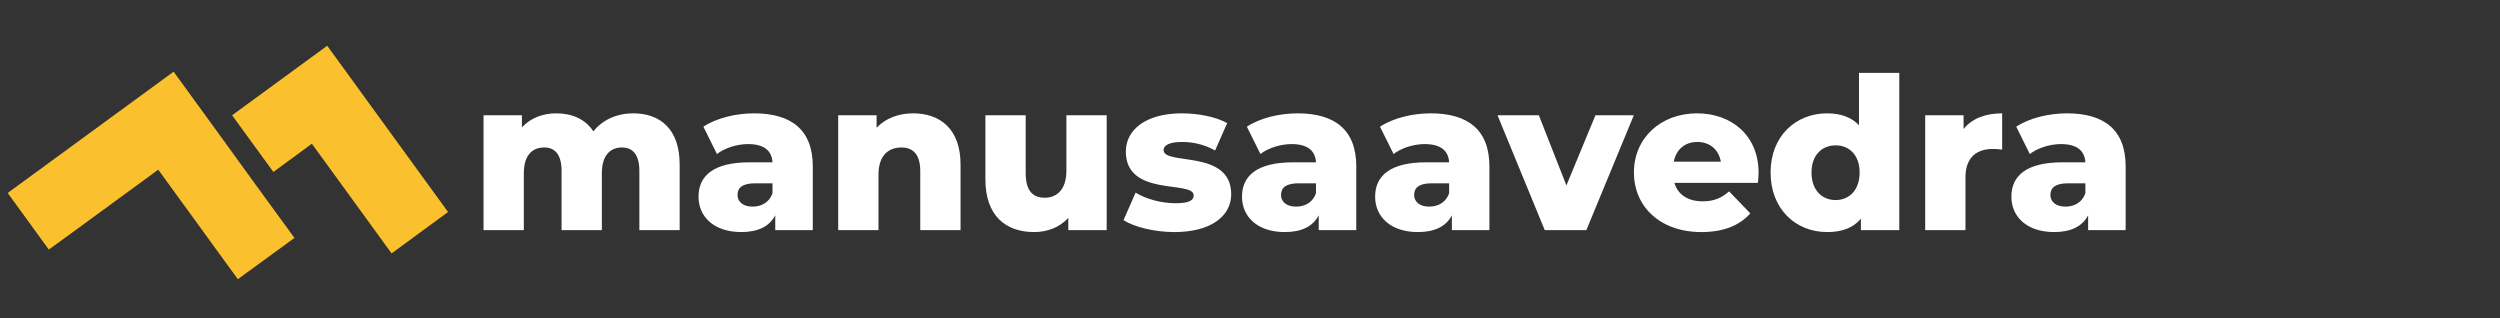 <svg width="283" height="36" viewBox="0 0 283 36" fill="none" xmlns="http://www.w3.org/2000/svg">
<rect x="0" y="0" width="283" height="36" fill="#333333" stroke="none"/>
<path d="M37.04 5.179L50.721 24L44.326 28.682L35.302 16.267L30.945 19.466L26.273 13.049L37.04 5.179ZM24.297 14.5L28.95 20.923L33.334 26.934L26.924 31.604L17.914 19.208L8.05 26.418L5.525 28.25L0.869 21.845L19.653 8.114L24.297 14.5Z" fill="#FBC02D"/>
<path d="M71.681 12.83C69.809 12.83 68.201 13.574 67.169 14.87C66.257 13.478 64.745 12.83 62.969 12.83C61.433 12.83 60.065 13.358 59.081 14.414V13.046H54.737V26.054H59.297V19.598C59.297 17.582 60.257 16.694 61.601 16.694C62.825 16.694 63.569 17.486 63.569 19.358V26.054H68.129V19.598C68.129 17.582 69.089 16.694 70.409 16.694C71.609 16.694 72.377 17.486 72.377 19.358V26.054H76.937V18.614C76.937 14.582 74.705 12.83 71.681 12.83ZM85.359 12.83C83.319 12.83 81.111 13.358 79.623 14.342L81.159 17.438C82.047 16.742 83.439 16.31 84.687 16.31C86.487 16.31 87.375 17.054 87.447 18.374H84.855C80.823 18.374 79.071 19.862 79.071 22.262C79.071 24.518 80.799 26.27 83.919 26.27C85.815 26.27 87.111 25.622 87.759 24.374V26.054H92.007V18.83C92.007 14.702 89.583 12.83 85.359 12.83ZM85.191 23.39C84.111 23.39 83.487 22.838 83.487 22.07C83.487 21.278 84.015 20.75 85.479 20.75H87.447V21.878C87.087 22.91 86.199 23.39 85.191 23.39ZM103.357 12.83C101.725 12.83 100.261 13.382 99.229 14.462V13.046H94.885V26.054H99.445V19.766C99.445 17.606 100.573 16.694 102.037 16.694C103.357 16.694 104.173 17.486 104.173 19.358V26.054H108.733V18.614C108.733 14.582 106.405 12.83 103.357 12.83ZM120.716 13.046V19.31C120.716 21.494 119.612 22.382 118.268 22.382C116.9 22.382 116.108 21.59 116.108 19.574V13.046H111.548V20.318C111.548 24.446 113.876 26.27 117.068 26.27C118.556 26.27 119.948 25.742 120.932 24.662V26.054H125.276V13.046H120.716ZM132.941 26.27C137.165 26.27 139.373 24.398 139.373 21.998C139.373 16.838 131.717 18.782 131.717 16.982C131.717 16.502 132.269 16.07 133.805 16.07C134.957 16.07 136.253 16.31 137.549 17.03L138.917 13.934C137.621 13.214 135.605 12.83 133.781 12.83C129.701 12.83 127.445 14.702 127.445 17.15C127.445 22.358 135.125 20.366 135.125 22.118C135.125 22.67 134.621 23.006 133.085 23.006C131.501 23.006 129.749 22.55 128.549 21.806L127.181 24.926C128.453 25.718 130.733 26.27 132.941 26.27ZM146.882 12.83C144.842 12.83 142.634 13.358 141.146 14.342L142.682 17.438C143.57 16.742 144.962 16.31 146.21 16.31C148.01 16.31 148.898 17.054 148.97 18.374H146.378C142.346 18.374 140.594 19.862 140.594 22.262C140.594 24.518 142.322 26.27 145.442 26.27C147.338 26.27 148.634 25.622 149.282 24.374V26.054H153.53V18.83C153.53 14.702 151.106 12.83 146.882 12.83ZM146.714 23.39C145.634 23.39 145.01 22.838 145.01 22.07C145.01 21.278 145.538 20.75 147.002 20.75H148.97V21.878C148.61 22.91 147.722 23.39 146.714 23.39ZM161.953 12.83C159.913 12.83 157.705 13.358 156.217 14.342L157.753 17.438C158.641 16.742 160.033 16.31 161.281 16.31C163.081 16.31 163.969 17.054 164.041 18.374H161.449C157.417 18.374 155.665 19.862 155.665 22.262C155.665 24.518 157.393 26.27 160.513 26.27C162.409 26.27 163.705 25.622 164.353 24.374V26.054H168.601V18.83C168.601 14.702 166.177 12.83 161.953 12.83ZM161.785 23.39C160.705 23.39 160.081 22.838 160.081 22.07C160.081 21.278 160.609 20.75 162.073 20.75H164.041V21.878C163.681 22.91 162.793 23.39 161.785 23.39ZM180.605 13.046L177.317 20.99L174.197 13.046H169.517L174.869 26.054H179.573L184.949 13.046H180.605ZM199.072 19.574C199.072 15.278 195.952 12.83 192.112 12.83C188.008 12.83 184.96 15.614 184.96 19.526C184.96 23.414 187.96 26.27 192.592 26.27C195.064 26.27 196.888 25.55 198.136 24.158L195.736 21.662C194.848 22.43 194.008 22.79 192.736 22.79C191.056 22.79 189.928 22.022 189.544 20.702H199C199.024 20.342 199.072 19.91 199.072 19.574ZM192.136 16.07C193.552 16.07 194.56 16.934 194.8 18.302H189.472C189.736 16.934 190.72 16.07 192.136 16.07ZM210.438 8.246V14.174C209.574 13.262 208.35 12.83 206.838 12.83C203.286 12.83 200.43 15.398 200.43 19.526C200.43 23.678 203.286 26.27 206.838 26.27C208.518 26.27 209.79 25.79 210.654 24.758V26.054H214.998V8.246H210.438ZM207.798 22.646C206.238 22.646 205.062 21.518 205.062 19.526C205.062 17.558 206.238 16.454 207.798 16.454C209.334 16.454 210.51 17.558 210.51 19.526C210.51 21.518 209.334 22.646 207.798 22.646ZM222.276 14.606V13.046H217.932V26.054H222.492V20.078C222.492 17.798 223.764 16.862 225.612 16.862C225.948 16.862 226.236 16.886 226.644 16.934V12.83C224.724 12.83 223.212 13.43 222.276 14.606ZM233.976 12.83C231.936 12.83 229.728 13.358 228.24 14.342L229.776 17.438C230.664 16.742 232.056 16.31 233.304 16.31C235.104 16.31 235.992 17.054 236.064 18.374H233.472C229.44 18.374 227.688 19.862 227.688 22.262C227.688 24.518 229.416 26.27 232.536 26.27C234.432 26.27 235.728 25.622 236.376 24.374V26.054H240.624V18.83C240.624 14.702 238.2 12.83 233.976 12.83ZM233.808 23.39C232.728 23.39 232.104 22.838 232.104 22.07C232.104 21.278 232.632 20.75 234.096 20.75H236.064V21.878C235.704 22.91 234.816 23.39 233.808 23.39Z" fill="white"/>
</svg>
